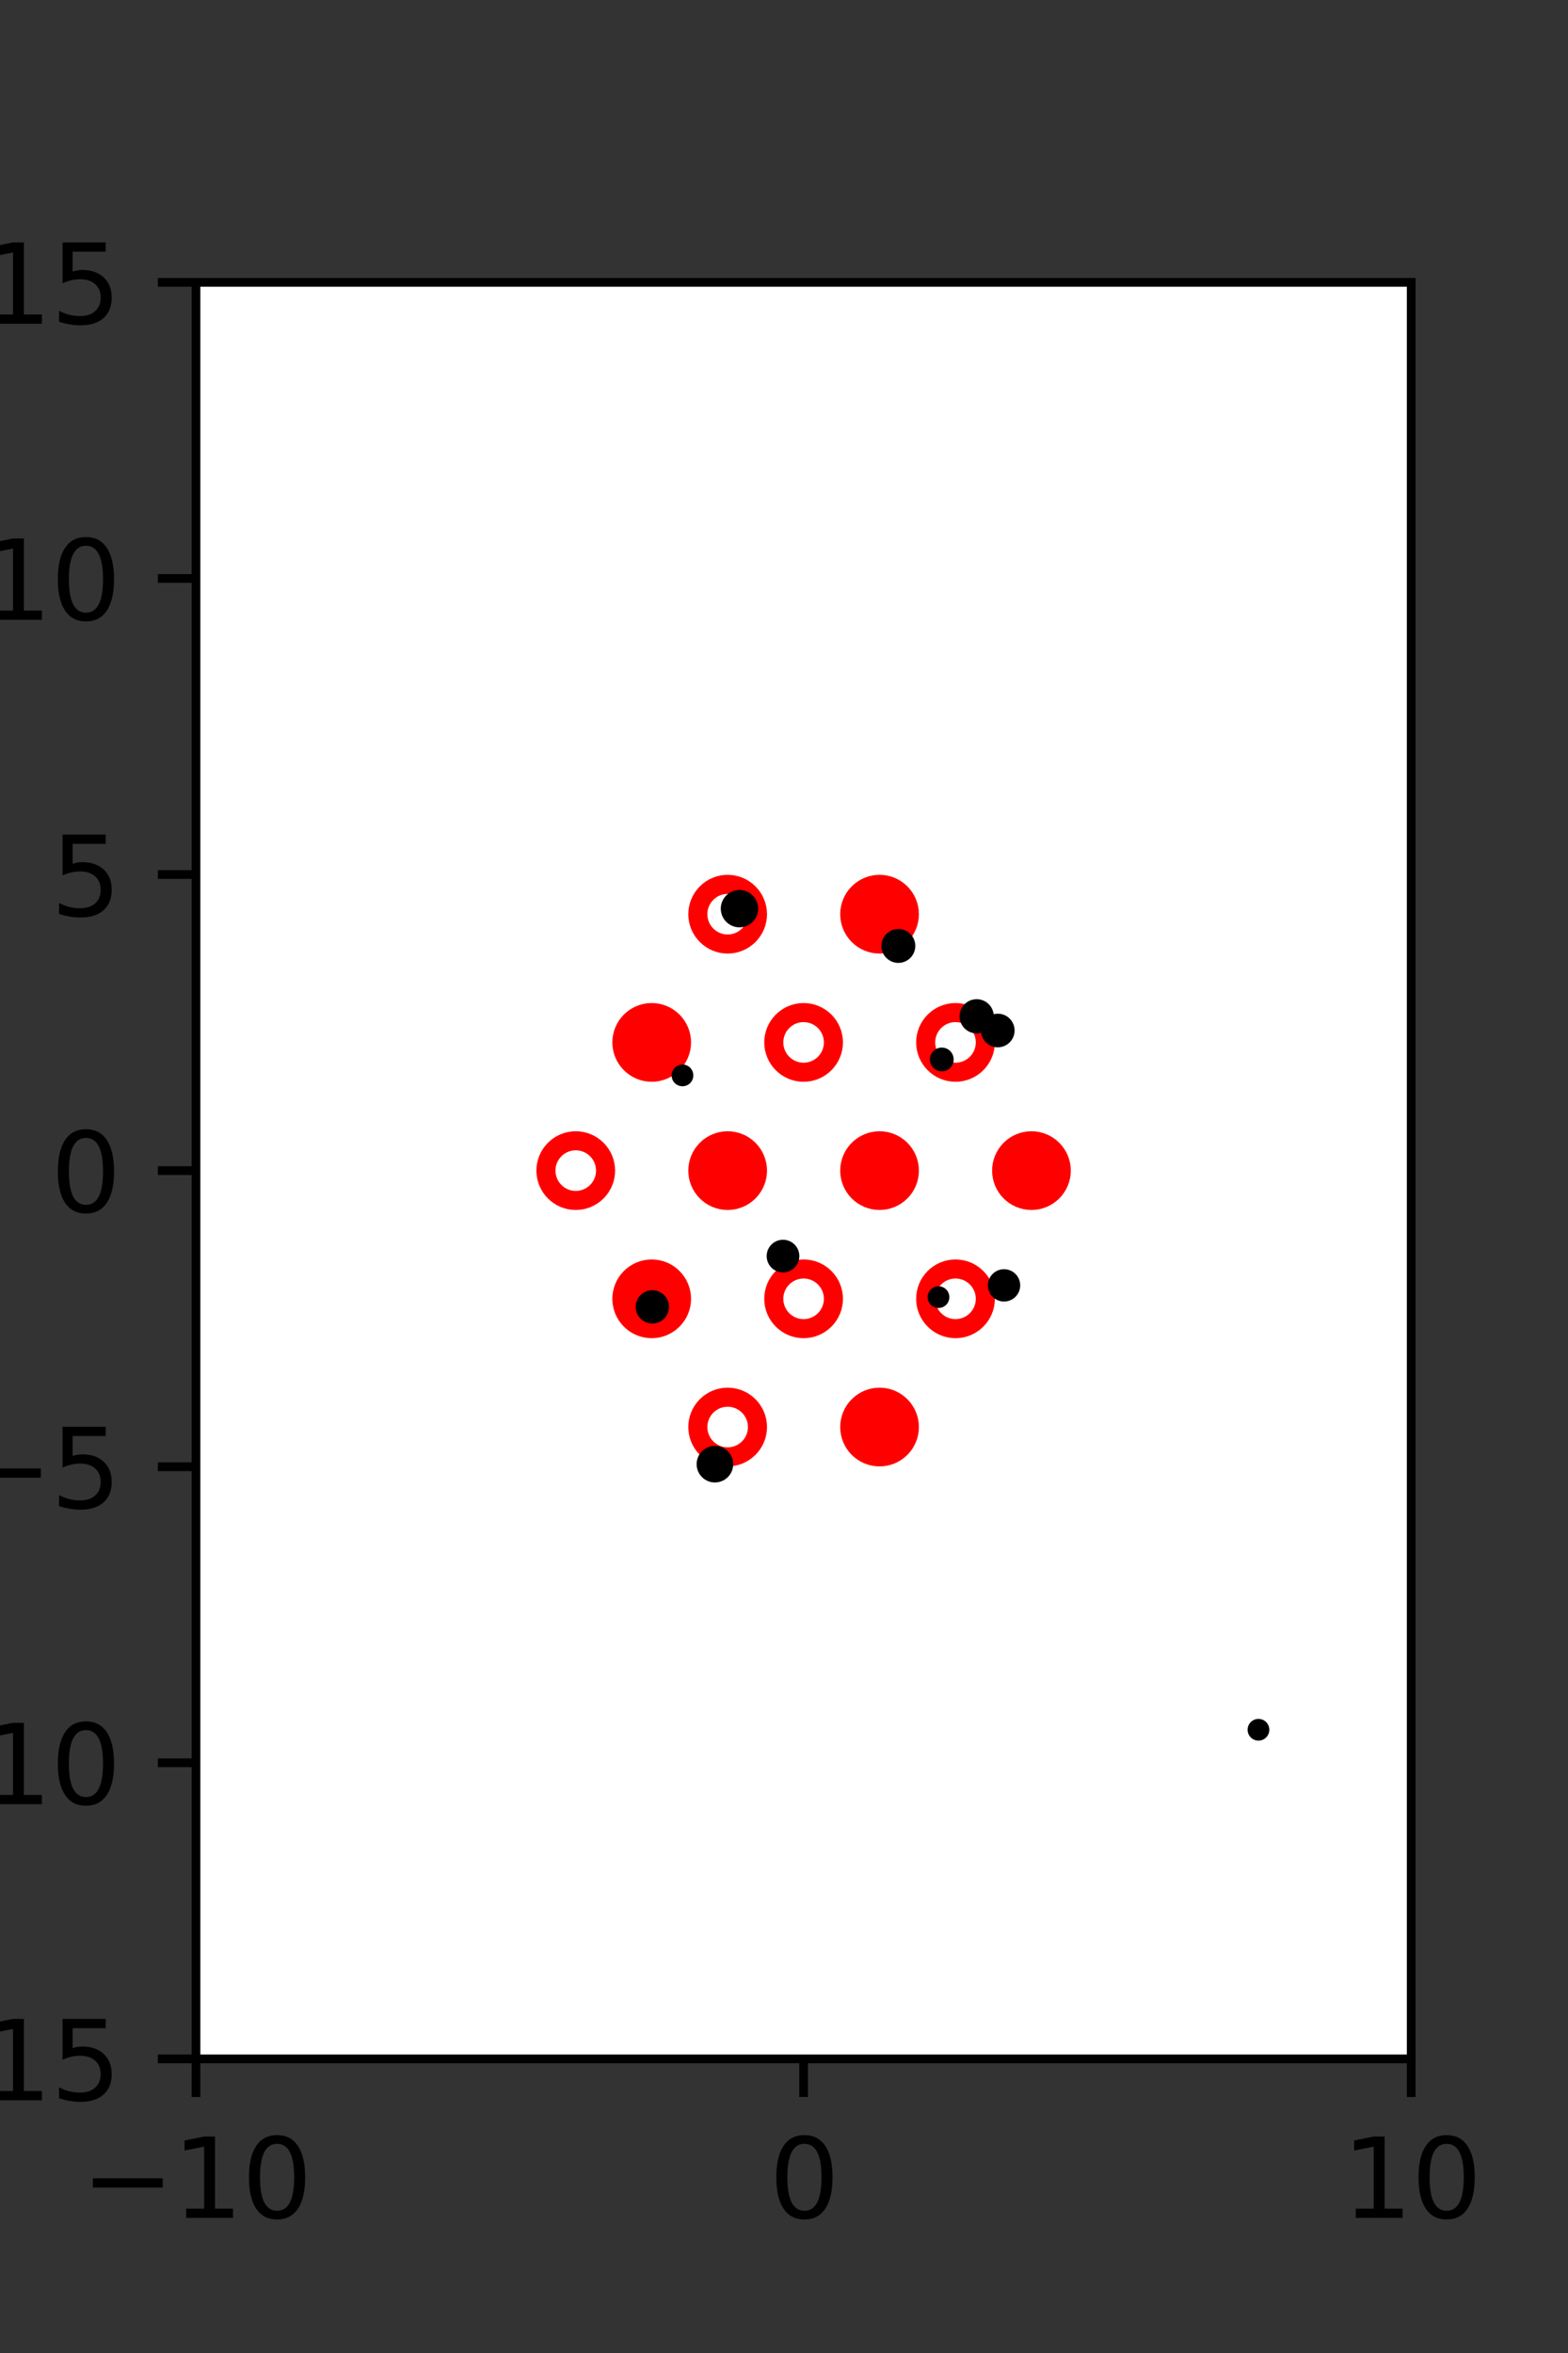 <?xml version="1.0" encoding="utf-8" standalone="no"?>
<!DOCTYPE svg PUBLIC "-//W3C//DTD SVG 1.1//EN"
  "http://www.w3.org/Graphics/SVG/1.1/DTD/svg11.dtd">
<svg xmlns:xlink="http://www.w3.org/1999/xlink" width="144pt" height="216pt" viewBox="0 0 144 216" xmlns="http://www.w3.org/2000/svg" version="1.1">
 <rect x="0" y="0" width="144" height="216" fill="#333333" stroke="none"/>
 <defs>
  <style type="text/css">*{stroke-linejoin: round; stroke-linecap: butt}</style>
 </defs>
 <g id="figure_1">
  <g id="patch_1">
   <path d="M 0 216 
L 144 216 
L 144 0 
L 0 0 
L 0 216 
z
" style="fill: none"/>
  </g>
  <g id="axes_1">
   <g id="patch_2">
    <path d="M 18 189 
L 129.6 189 
L 129.6 25.92 
L 18 25.92 
z
" style="fill: #ffffff"/>
   </g>
   <g id="PathCollection_1">
    <defs>
     <path id="m15e30c2dda" d="M 0 2.739 
C 0.726 2.739 1.423 2.45 1.936 1.936 
C 2.45 1.423 2.739 0.726 2.739 0 
C 2.739 -0.726 2.45 -1.423 1.936 -1.936 
C 1.423 -2.45 0.726 -2.739 0 -2.739 
C -0.726 -2.739 -1.423 -2.45 -1.936 -1.936 
C -2.45 -1.423 -2.739 -0.726 -2.739 0 
C -2.739 0.726 -2.45 1.423 -1.936 1.936 
C -1.423 2.45 -0.726 2.739 0 2.739 
z
" style="stroke: #ff0000; stroke-width: 1.75"/>
    </defs>
    <g clip-path="url(#p2e73f3e91c)">
     <use xlink:href="#m15e30c2dda" x="80.775" y="83.921" style="fill: #ff0000; stroke: #ff0000; stroke-width: 1.75"/>
     <use xlink:href="#m15e30c2dda" x="59.85" y="95.691" style="fill: #ff0000; stroke: #ff0000; stroke-width: 1.75"/>
     <use xlink:href="#m15e30c2dda" x="66.825" y="107.46" style="fill: #ff0000; stroke: #ff0000; stroke-width: 1.75"/>
     <use xlink:href="#m15e30c2dda" x="80.775" y="107.46" style="fill: #ff0000; stroke: #ff0000; stroke-width: 1.75"/>
     <use xlink:href="#m15e30c2dda" x="94.725" y="107.46" style="fill: #ff0000; stroke: #ff0000; stroke-width: 1.75"/>
     <use xlink:href="#m15e30c2dda" x="59.85" y="119.229" style="fill: #ff0000; stroke: #ff0000; stroke-width: 1.75"/>
     <use xlink:href="#m15e30c2dda" x="80.775" y="130.999" style="fill: #ff0000; stroke: #ff0000; stroke-width: 1.75"/>
    </g>
   </g>
   <g id="PathCollection_2">
    <defs>
     <path id="C0_0_23c3d62d22" d="M 0 2.739 
C 0.726 2.739 1.423 2.45 1.936 1.936 
C 2.45 1.423 2.739 0.726 2.739 -0 
C 2.739 -0.726 2.45 -1.423 1.936 -1.936 
C 1.423 -2.45 0.726 -2.739 0 -2.739 
C -0.726 -2.739 -1.423 -2.45 -1.936 -1.936 
C -2.45 -1.423 -2.739 -0.726 -2.739 0 
C -2.739 0.726 -2.45 1.423 -1.936 1.936 
C -1.423 2.45 -0.726 2.739 0 2.739 
z
"/>
    </defs>
    <g clip-path="url(#p2e73f3e91c)">
     <use xlink:href="#C0_0_23c3d62d22" x="66.825" y="83.921" style="fill: none; stroke: #ff0000; stroke-width: 1.75"/>
    </g>
    <g clip-path="url(#p2e73f3e91c)">
     <use xlink:href="#C0_0_23c3d62d22" x="73.8" y="95.691" style="fill: none; stroke: #ff0000; stroke-width: 1.75"/>
    </g>
    <g clip-path="url(#p2e73f3e91c)">
     <use xlink:href="#C0_0_23c3d62d22" x="87.75" y="95.691" style="fill: none; stroke: #ff0000; stroke-width: 1.75"/>
    </g>
    <g clip-path="url(#p2e73f3e91c)">
     <use xlink:href="#C0_0_23c3d62d22" x="52.875" y="107.46" style="fill: none; stroke: #ff0000; stroke-width: 1.75"/>
    </g>
    <g clip-path="url(#p2e73f3e91c)">
     <use xlink:href="#C0_0_23c3d62d22" x="73.8" y="119.229" style="fill: none; stroke: #ff0000; stroke-width: 1.75"/>
    </g>
    <g clip-path="url(#p2e73f3e91c)">
     <use xlink:href="#C0_0_23c3d62d22" x="87.75" y="119.229" style="fill: none; stroke: #ff0000; stroke-width: 1.75"/>
    </g>
    <g clip-path="url(#p2e73f3e91c)">
     <use xlink:href="#C0_0_23c3d62d22" x="66.825" y="130.999" style="fill: none; stroke: #ff0000; stroke-width: 1.75"/>
    </g>
   </g>
   <g id="PathCollection_3">
    <path d="M 115.573 159.288 
C 115.705 159.288 115.833 159.235 115.926 159.142 
C 116.02 159.048 116.073 158.921 116.073 158.788 
C 116.073 158.655 116.02 158.528 115.926 158.434 
C 115.833 158.341 115.705 158.288 115.573 158.288 
C 115.44 158.288 115.313 158.341 115.219 158.434 
C 115.125 158.528 115.073 158.655 115.073 158.788 
C 115.073 158.921 115.125 159.048 115.219 159.142 
C 115.313 159.235 115.44 159.288 115.573 159.288 
z
" clip-path="url(#p2e73f3e91c)" style="stroke: #000000"/>
    <path d="M 91.633 95.641 
C 91.91 95.641 92.176 95.531 92.371 95.336 
C 92.567 95.14 92.677 94.874 92.677 94.598 
C 92.677 94.321 92.567 94.055 92.371 93.859 
C 92.176 93.664 91.91 93.554 91.633 93.554 
C 91.356 93.554 91.091 93.664 90.895 93.859 
C 90.699 94.055 90.589 94.321 90.589 94.598 
C 90.589 94.874 90.699 95.14 90.895 95.336 
C 91.091 95.531 91.356 95.641 91.633 95.641 
z
" clip-path="url(#p2e73f3e91c)" style="stroke: #000000"/>
    <path d="M 89.694 94.363 
C 89.978 94.363 90.25 94.25 90.451 94.05 
C 90.652 93.849 90.764 93.577 90.764 93.293 
C 90.764 93.009 90.652 92.737 90.451 92.536 
C 90.25 92.335 89.978 92.223 89.694 92.223 
C 89.41 92.223 89.138 92.335 88.937 92.536 
C 88.736 92.737 88.624 93.009 88.624 93.293 
C 88.624 93.577 88.736 93.849 88.937 94.05 
C 89.138 94.25 89.41 94.363 89.694 94.363 
z
" clip-path="url(#p2e73f3e91c)" style="stroke: #000000"/>
    <path d="M 92.209 118.978 
C 92.47 118.978 92.72 118.875 92.904 118.69 
C 93.089 118.506 93.193 118.255 93.193 117.994 
C 93.193 117.734 93.089 117.483 92.904 117.299 
C 92.72 117.114 92.47 117.01 92.209 117.01 
C 91.948 117.01 91.697 117.114 91.513 117.299 
C 91.328 117.483 91.225 117.734 91.225 117.994 
C 91.225 118.255 91.328 118.506 91.513 118.69 
C 91.697 118.875 91.948 118.978 92.209 118.978 
z
" clip-path="url(#p2e73f3e91c)" style="stroke: #000000"/>
    <path d="M 86.49 97.85 
C 86.647 97.85 86.799 97.788 86.91 97.676 
C 87.022 97.565 87.084 97.413 87.084 97.256 
C 87.084 97.098 87.022 96.947 86.91 96.835 
C 86.799 96.724 86.647 96.661 86.49 96.661 
C 86.332 96.661 86.181 96.724 86.069 96.835 
C 85.958 96.947 85.895 97.098 85.895 97.256 
C 85.895 97.413 85.958 97.565 86.069 97.676 
C 86.181 97.788 86.332 97.85 86.49 97.85 
z
" clip-path="url(#p2e73f3e91c)" style="stroke: #000000"/>
    <path d="M 82.501 87.892 
C 82.782 87.892 83.051 87.78 83.249 87.582 
C 83.447 87.384 83.559 87.115 83.559 86.834 
C 83.559 86.554 83.447 86.285 83.249 86.087 
C 83.051 85.888 82.782 85.777 82.501 85.777 
C 82.221 85.777 81.952 85.888 81.754 86.087 
C 81.555 86.285 81.444 86.554 81.444 86.834 
C 81.444 87.115 81.555 87.384 81.754 87.582 
C 81.952 87.78 82.221 87.892 82.501 87.892 
z
" clip-path="url(#p2e73f3e91c)" style="stroke: #000000"/>
    <path d="M 86.188 119.573 
C 86.32 119.573 86.447 119.521 86.541 119.427 
C 86.635 119.333 86.688 119.206 86.688 119.073 
C 86.688 118.941 86.635 118.814 86.541 118.72 
C 86.447 118.626 86.32 118.573 86.188 118.573 
C 86.055 118.573 85.928 118.626 85.834 118.72 
C 85.74 118.814 85.688 118.941 85.688 119.073 
C 85.688 119.206 85.74 119.333 85.834 119.427 
C 85.928 119.521 86.055 119.573 86.188 119.573 
z
" clip-path="url(#p2e73f3e91c)" style="stroke: #000000"/>
    <path d="M 67.911 84.628 
C 68.233 84.628 68.542 84.5 68.77 84.272 
C 68.999 84.044 69.127 83.734 69.127 83.412 
C 69.127 83.089 68.999 82.78 68.77 82.552 
C 68.542 82.324 68.233 82.195 67.911 82.195 
C 67.588 82.195 67.279 82.324 67.051 82.552 
C 66.823 82.78 66.694 83.089 66.694 83.412 
C 66.694 83.734 66.823 84.044 67.051 84.272 
C 67.279 84.5 67.588 84.628 67.911 84.628 
z
" clip-path="url(#p2e73f3e91c)" style="stroke: #000000"/>
    <path d="M 71.909 116.306 
C 72.174 116.306 72.428 116.201 72.616 116.014 
C 72.803 115.826 72.909 115.572 72.909 115.306 
C 72.909 115.041 72.803 114.787 72.616 114.599 
C 72.428 114.412 72.174 114.306 71.909 114.306 
C 71.643 114.306 71.389 114.412 71.201 114.599 
C 71.014 114.787 70.909 115.041 70.909 115.306 
C 70.909 115.572 71.014 115.826 71.201 116.014 
C 71.389 116.201 71.643 116.306 71.909 116.306 
z
" clip-path="url(#p2e73f3e91c)" style="stroke: #000000"/>
    <path d="M 62.676 99.219 
C 62.808 99.219 62.935 99.167 63.029 99.073 
C 63.123 98.979 63.176 98.852 63.176 98.719 
C 63.176 98.587 63.123 98.459 63.029 98.366 
C 62.935 98.272 62.808 98.219 62.676 98.219 
C 62.543 98.219 62.416 98.272 62.322 98.366 
C 62.228 98.459 62.176 98.587 62.176 98.719 
C 62.176 98.852 62.228 98.979 62.322 99.073 
C 62.416 99.167 62.543 99.219 62.676 99.219 
z
" clip-path="url(#p2e73f3e91c)" style="stroke: #000000"/>
    <path d="M 65.655 135.588 
C 65.968 135.588 66.268 135.463 66.489 135.242 
C 66.711 135.021 66.835 134.721 66.835 134.408 
C 66.835 134.095 66.711 133.795 66.489 133.574 
C 66.268 133.352 65.968 133.228 65.655 133.228 
C 65.342 133.228 65.042 133.352 64.821 133.574 
C 64.6 133.795 64.475 134.095 64.475 134.408 
C 64.475 134.721 64.6 135.021 64.821 135.242 
C 65.042 135.463 65.342 135.588 65.655 135.588 
z
" clip-path="url(#p2e73f3e91c)" style="stroke: #000000"/>
    <path d="M 59.908 120.998 
C 60.181 120.998 60.443 120.889 60.636 120.696 
C 60.829 120.503 60.938 120.241 60.938 119.968 
C 60.938 119.695 60.829 119.433 60.636 119.24 
C 60.443 119.046 60.181 118.938 59.908 118.938 
C 59.635 118.938 59.373 119.046 59.18 119.24 
C 58.987 119.433 58.878 119.695 58.878 119.968 
C 58.878 120.241 58.987 120.503 59.18 120.696 
C 59.373 120.889 59.635 120.998 59.908 120.998 
z
" clip-path="url(#p2e73f3e91c)" style="stroke: #000000"/>
   </g>
   <g id="matplotlib.axis_1">
    <g id="xtick_1">
     <g id="line2d_1">
      <defs>
       <path id="m60340b9e6c" d="M 0 0 
L 0 3.5 
" style="stroke: #000000; stroke-width: 0.8"/>
      </defs>
      <g>
       <use xlink:href="#m60340b9e6c" x="18" y="189" style="stroke: #000000; stroke-width: 0.8"/>
      </g>
     </g>
     <g id="text_1">
      <!-- −10 -->
      <g transform="translate(7.448 203.598)scale(0.1 -0.1)">
       <defs>
        <path id="DejaVuSans-2212" d="M 678 2272 
L 4684 2272 
L 4684 1741 
L 678 1741 
L 678 2272 
z
" transform="scale(0.016)"/>
        <path id="DejaVuSans-31" d="M 794 531 
L 1825 531 
L 1825 4091 
L 703 3866 
L 703 4441 
L 1819 4666 
L 2450 4666 
L 2450 531 
L 3481 531 
L 3481 0 
L 794 0 
L 794 531 
z
" transform="scale(0.016)"/>
        <path id="DejaVuSans-30" d="M 2034 4250 
Q 1547 4250 1301 3770 
Q 1056 3291 1056 2328 
Q 1056 1369 1301 889 
Q 1547 409 2034 409 
Q 2525 409 2770 889 
Q 3016 1369 3016 2328 
Q 3016 3291 2770 3770 
Q 2525 4250 2034 4250 
z
M 2034 4750 
Q 2819 4750 3233 4129 
Q 3647 3509 3647 2328 
Q 3647 1150 3233 529 
Q 2819 -91 2034 -91 
Q 1250 -91 836 529 
Q 422 1150 422 2328 
Q 422 3509 836 4129 
Q 1250 4750 2034 4750 
z
" transform="scale(0.016)"/>
       </defs>
       <use xlink:href="#DejaVuSans-2212"/>
       <use xlink:href="#DejaVuSans-31" x="83.789"/>
       <use xlink:href="#DejaVuSans-30" x="147.412"/>
      </g>
     </g>
    </g>
    <g id="xtick_2">
     <g id="line2d_2">
      <g>
       <use xlink:href="#m60340b9e6c" x="73.8" y="189" style="stroke: #000000; stroke-width: 0.8"/>
      </g>
     </g>
     <g id="text_2">
      <!-- 0 -->
      <g transform="translate(70.619 203.598)scale(0.1 -0.1)">
       <use xlink:href="#DejaVuSans-30"/>
      </g>
     </g>
    </g>
    <g id="xtick_3">
     <g id="line2d_3">
      <g>
       <use xlink:href="#m60340b9e6c" x="129.6" y="189" style="stroke: #000000; stroke-width: 0.8"/>
      </g>
     </g>
     <g id="text_3">
      <!-- 10 -->
      <g transform="translate(123.237 203.598)scale(0.1 -0.1)">
       <use xlink:href="#DejaVuSans-31"/>
       <use xlink:href="#DejaVuSans-30" x="63.623"/>
      </g>
     </g>
    </g>
   </g>
   <g id="matplotlib.axis_2">
    <g id="ytick_1">
     <g id="line2d_4">
      <defs>
       <path id="m991e261283" d="M 0 0 
L -3.5 0 
" style="stroke: #000000; stroke-width: 0.8"/>
      </defs>
      <g>
       <use xlink:href="#m991e261283" x="18" y="189" style="stroke: #000000; stroke-width: 0.8"/>
      </g>
     </g>
     <g id="text_4">
      <!-- −15 -->
      <g transform="translate(-10.105 192.799)scale(0.1 -0.1)">
       <defs>
        <path id="DejaVuSans-35" d="M 691 4666 
L 3169 4666 
L 3169 4134 
L 1269 4134 
L 1269 2991 
Q 1406 3038 1543 3061 
Q 1681 3084 1819 3084 
Q 2600 3084 3056 2656 
Q 3513 2228 3513 1497 
Q 3513 744 3044 326 
Q 2575 -91 1722 -91 
Q 1428 -91 1123 -41 
Q 819 9 494 109 
L 494 744 
Q 775 591 1075 516 
Q 1375 441 1709 441 
Q 2250 441 2565 725 
Q 2881 1009 2881 1497 
Q 2881 1984 2565 2268 
Q 2250 2553 1709 2553 
Q 1456 2553 1204 2497 
Q 953 2441 691 2322 
L 691 4666 
z
" transform="scale(0.016)"/>
       </defs>
       <use xlink:href="#DejaVuSans-2212"/>
       <use xlink:href="#DejaVuSans-31" x="83.789"/>
       <use xlink:href="#DejaVuSans-35" x="147.412"/>
      </g>
     </g>
    </g>
    <g id="ytick_2">
     <g id="line2d_5">
      <g>
       <use xlink:href="#m991e261283" x="18" y="161.82" style="stroke: #000000; stroke-width: 0.8"/>
      </g>
     </g>
     <g id="text_5">
      <!-- −10 -->
      <g transform="translate(-10.105 165.619)scale(0.1 -0.1)">
       <use xlink:href="#DejaVuSans-2212"/>
       <use xlink:href="#DejaVuSans-31" x="83.789"/>
       <use xlink:href="#DejaVuSans-30" x="147.412"/>
      </g>
     </g>
    </g>
    <g id="ytick_3">
     <g id="line2d_6">
      <g>
       <use xlink:href="#m991e261283" x="18" y="134.64" style="stroke: #000000; stroke-width: 0.8"/>
      </g>
     </g>
     <g id="text_6">
      <!-- −5 -->
      <g transform="translate(-3.742 138.439)scale(0.1 -0.1)">
       <use xlink:href="#DejaVuSans-2212"/>
       <use xlink:href="#DejaVuSans-35" x="83.789"/>
      </g>
     </g>
    </g>
    <g id="ytick_4">
     <g id="line2d_7">
      <g>
       <use xlink:href="#m991e261283" x="18" y="107.46" style="stroke: #000000; stroke-width: 0.8"/>
      </g>
     </g>
     <g id="text_7">
      <!-- 0 -->
      <g transform="translate(4.638 111.259)scale(0.1 -0.1)">
       <use xlink:href="#DejaVuSans-30"/>
      </g>
     </g>
    </g>
    <g id="ytick_5">
     <g id="line2d_8">
      <g>
       <use xlink:href="#m991e261283" x="18" y="80.28" style="stroke: #000000; stroke-width: 0.8"/>
      </g>
     </g>
     <g id="text_8">
      <!-- 5 -->
      <g transform="translate(4.638 84.079)scale(0.1 -0.1)">
       <use xlink:href="#DejaVuSans-35"/>
      </g>
     </g>
    </g>
    <g id="ytick_6">
     <g id="line2d_9">
      <g>
       <use xlink:href="#m991e261283" x="18" y="53.1" style="stroke: #000000; stroke-width: 0.8"/>
      </g>
     </g>
     <g id="text_9">
      <!-- 10 -->
      <g transform="translate(-1.725 56.899)scale(0.1 -0.1)">
       <use xlink:href="#DejaVuSans-31"/>
       <use xlink:href="#DejaVuSans-30" x="63.623"/>
      </g>
     </g>
    </g>
    <g id="ytick_7">
     <g id="line2d_10">
      <g>
       <use xlink:href="#m991e261283" x="18" y="25.92" style="stroke: #000000; stroke-width: 0.8"/>
      </g>
     </g>
     <g id="text_10">
      <!-- 15 -->
      <g transform="translate(-1.725 29.719)scale(0.1 -0.1)">
       <use xlink:href="#DejaVuSans-31"/>
       <use xlink:href="#DejaVuSans-35" x="63.623"/>
      </g>
     </g>
    </g>
   </g>
   <g id="patch_3">
    <path d="M 18 189 
L 18 25.92 
" style="fill: none; stroke: #000000; stroke-width: 0.8; stroke-linejoin: miter; stroke-linecap: square"/>
   </g>
   <g id="patch_4">
    <path d="M 129.6 189 
L 129.6 25.92 
" style="fill: none; stroke: #000000; stroke-width: 0.8; stroke-linejoin: miter; stroke-linecap: square"/>
   </g>
   <g id="patch_5">
    <path d="M 18 189 
L 129.6 189 
" style="fill: none; stroke: #000000; stroke-width: 0.8; stroke-linejoin: miter; stroke-linecap: square"/>
   </g>
   <g id="patch_6">
    <path d="M 18 25.92 
L 129.6 25.92 
" style="fill: none; stroke: #000000; stroke-width: 0.8; stroke-linejoin: miter; stroke-linecap: square"/>
   </g>
  </g>
 </g>
 <defs>
  <clipPath id="p2e73f3e91c">
   <rect x="18" y="25.92" width="111.6" height="163.08"/>
  </clipPath>
 </defs>
</svg>
